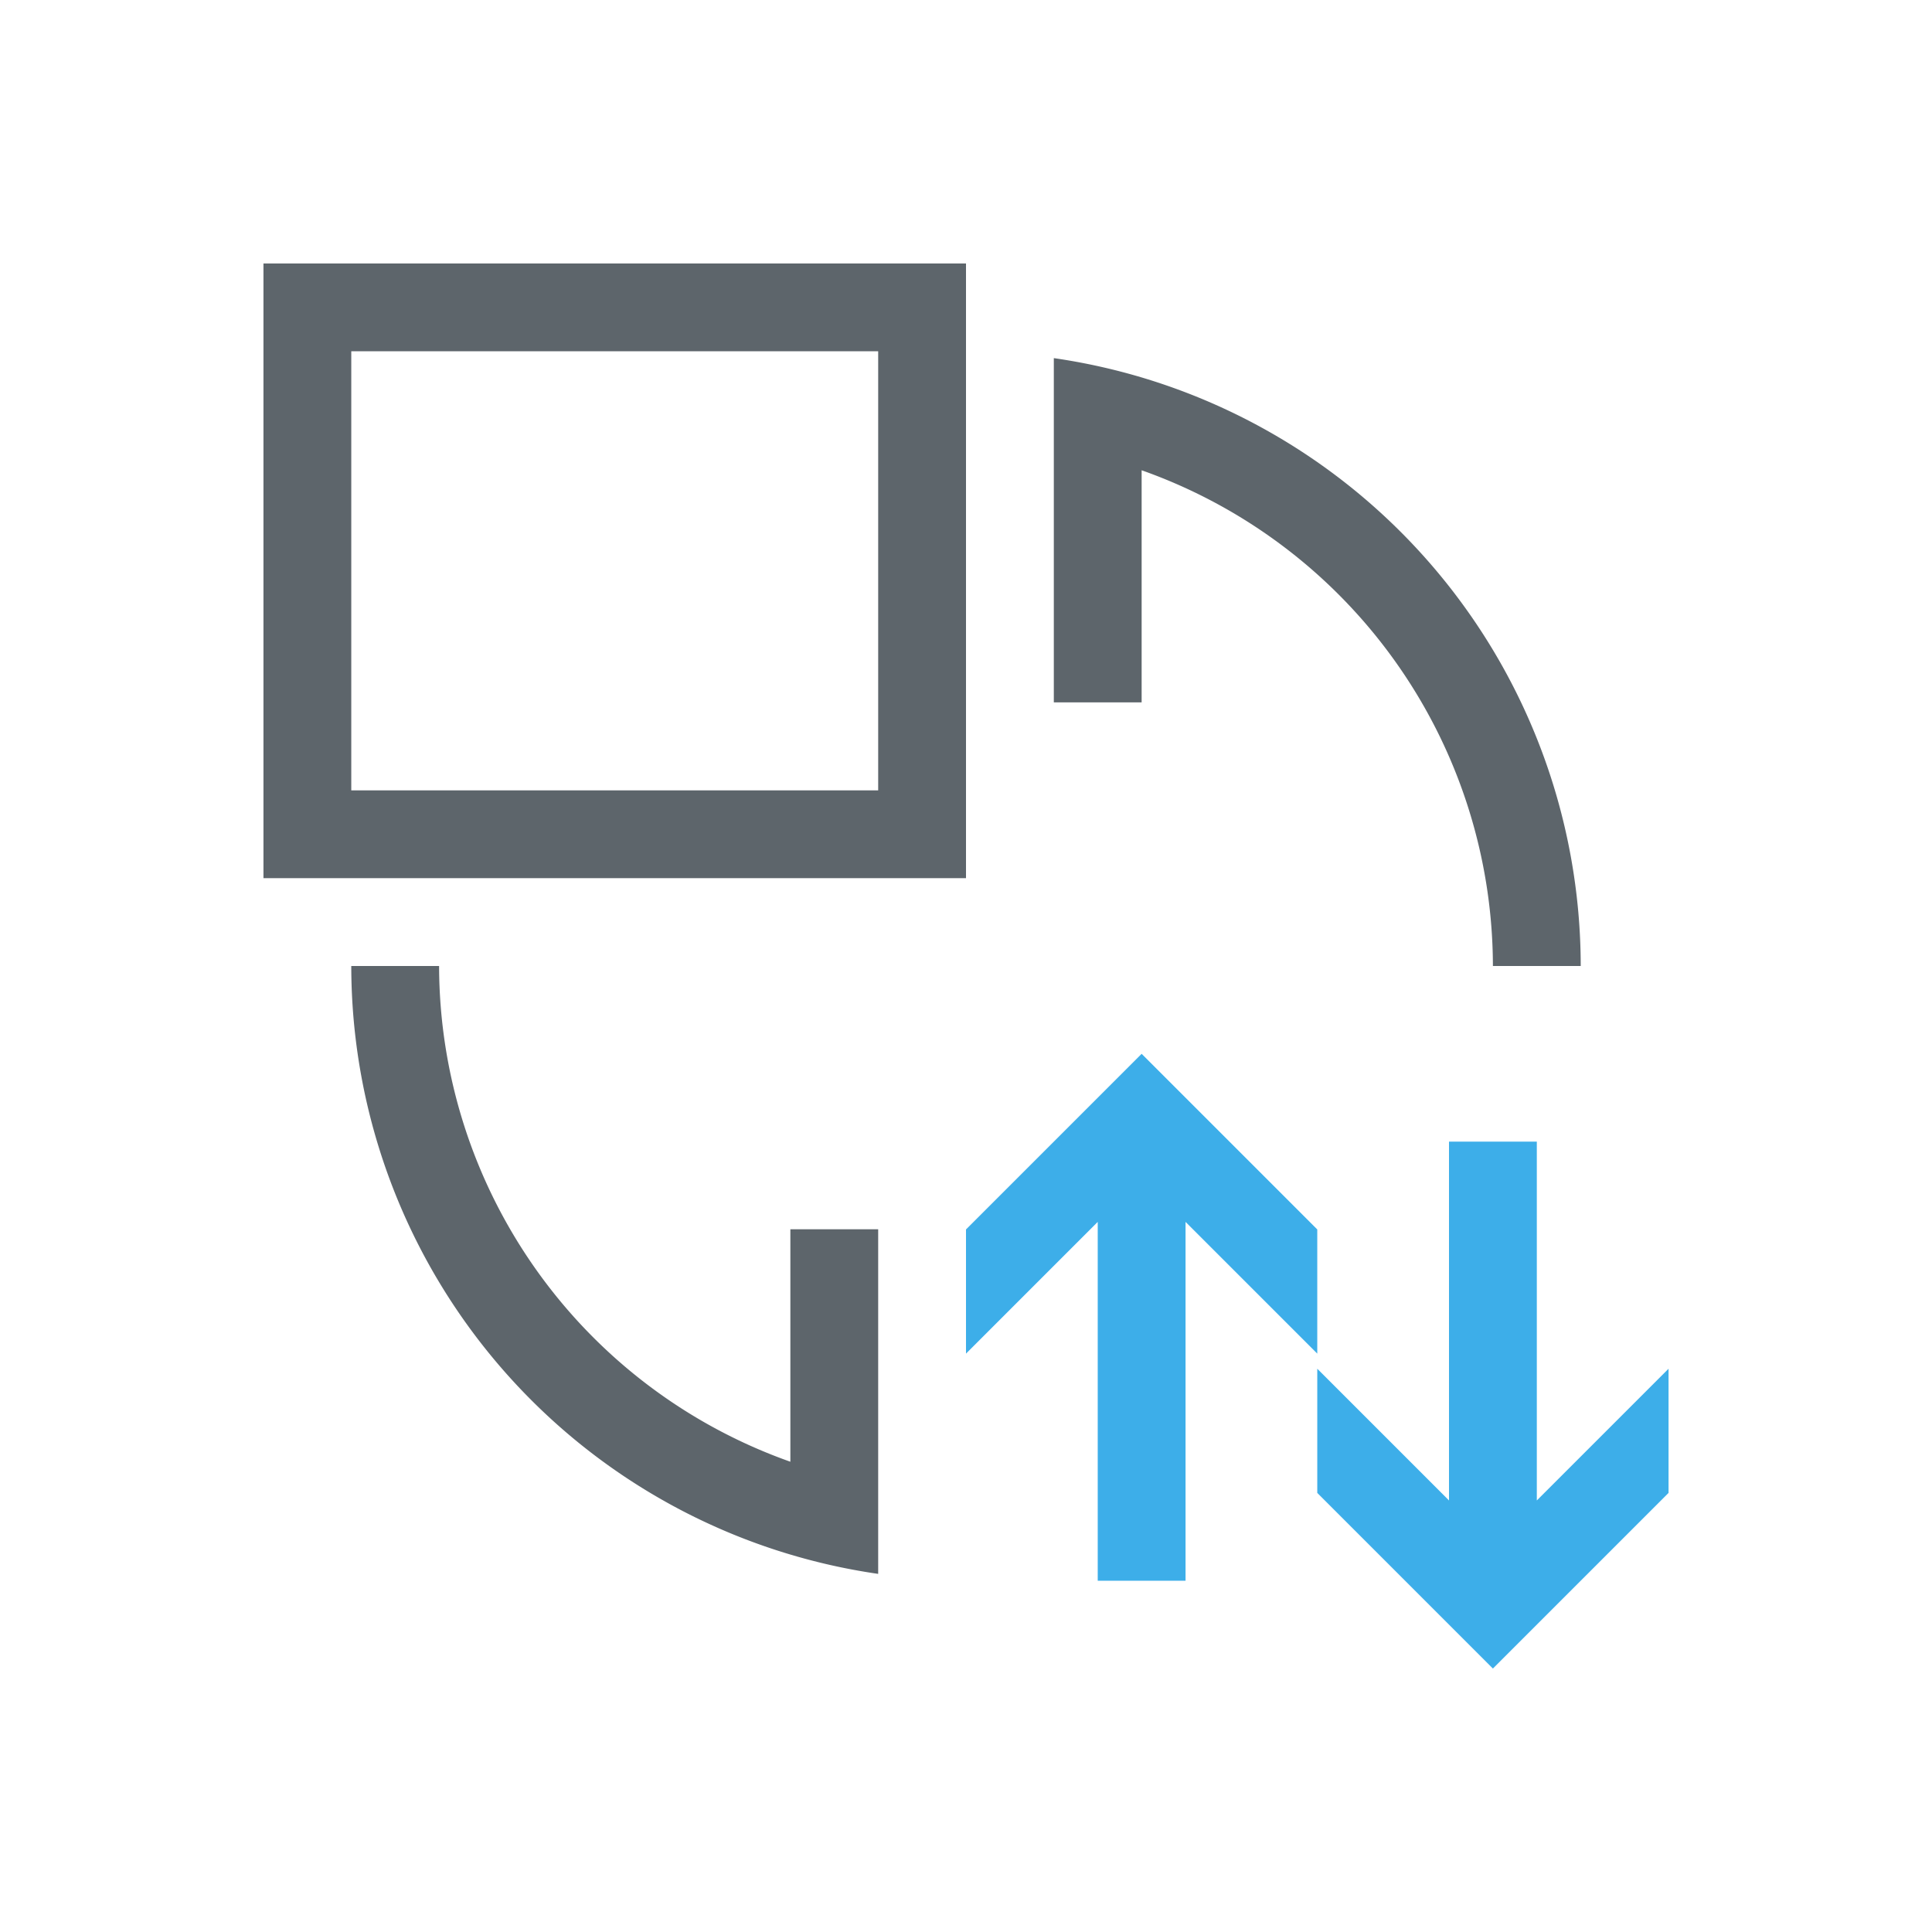 <svg xmlns="http://www.w3.org/2000/svg" viewBox="0 0 22 22"><path d="M3 3v7h8V3H3zm1 1h6v5H4V4zm8 .078v3.92h1V5.355A6 6 0 0 1 17 11h1a7 7 0 0 0-6-6.922zM4 11a7 7 0 0 0 6 6.922v-3.924H9v2.647A6 6 0 0 1 5 11H4z" fill="currentColor" color="#5d656b"/><path d="M13 12l-.207.207L11 14v1.414l1.5-1.5V18h1v-4.086l1.5 1.5V14l-1.793-1.793L13 12zm3.5 1v4.086l-1.5-1.5V17l1.793 1.793L17 19l.207-.207L19 17v-1.414l-1.5 1.5V13h-1z" fill="currentColor" color="#3daee9"/></svg>